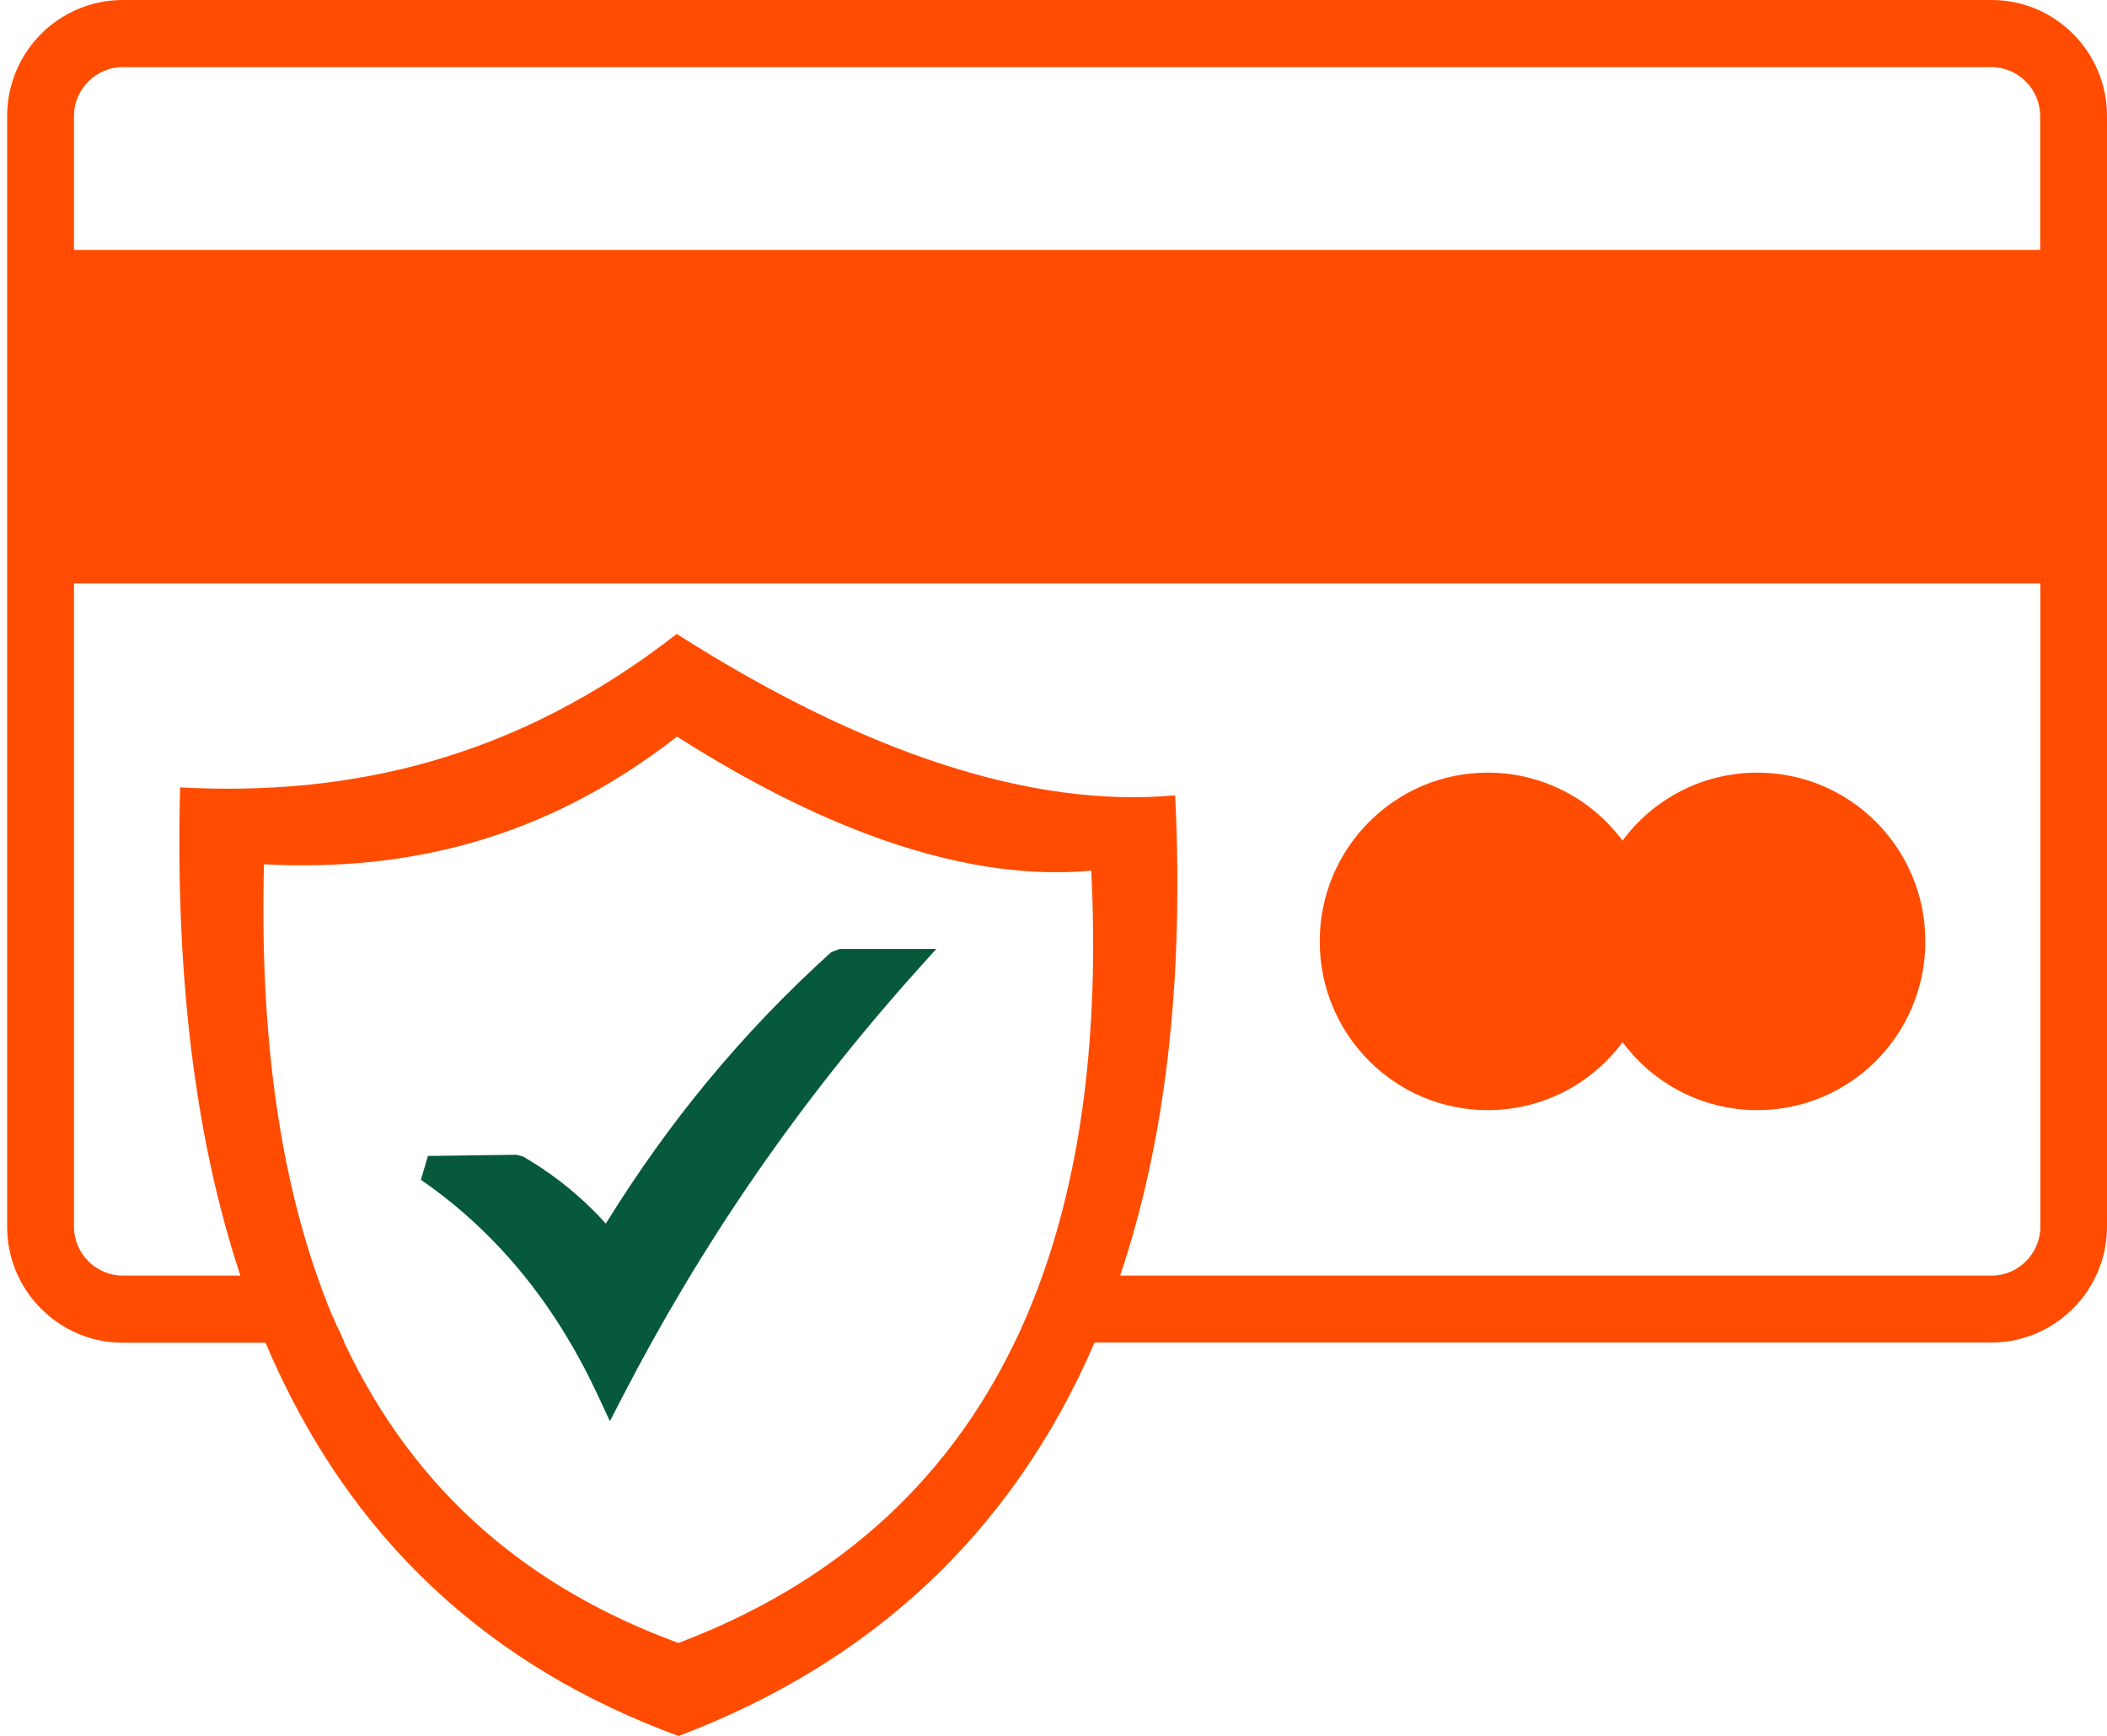 <svg width="125" height="103" viewBox="0 0 125 103" fill="none" xmlns="http://www.w3.org/2000/svg">
<path fill-rule="evenodd" clip-rule="evenodd" d="M88.26 45.842C91.534 45.842 94.444 47.431 96.259 49.876C98.073 47.421 100.983 45.842 104.258 45.842C109.763 45.842 114.223 50.324 114.223 55.854C114.223 61.385 109.763 65.866 104.258 65.866C100.983 65.866 98.073 64.277 96.259 61.833C94.444 64.287 91.534 65.866 88.26 65.866C82.755 65.866 78.294 61.385 78.294 55.854C78.294 50.324 82.755 45.842 88.26 45.842ZM40.145 37.613C51.185 44.641 61.161 47.971 69.717 47.187C70.265 58.329 69.109 67.801 66.453 75.684H118.157C118.948 75.684 119.667 75.358 120.195 74.829C120.722 74.299 121.046 73.576 121.046 72.781V34.618H4.388V72.781C4.388 73.576 4.712 74.299 5.239 74.829C5.767 75.358 6.486 75.684 7.277 75.684H14.262C11.647 67.801 10.389 58.217 10.684 46.718C20.73 47.258 30.595 45.068 40.145 37.613ZM64.932 79.666C60.005 91.084 51.53 98.733 40.256 103C29.185 98.936 20.74 91.46 15.752 79.666H7.277C5.391 79.666 3.678 78.892 2.441 77.65C1.194 76.407 0.424 74.686 0.424 72.792V6.885C0.424 4.991 1.194 3.269 2.431 2.017C3.678 0.774 5.391 0 7.277 0H118.157C120.042 0 121.756 0.774 122.993 2.017C124.23 3.259 125 4.991 125 6.875V72.771C125 74.666 124.23 76.387 122.993 77.629C121.756 78.872 120.042 79.656 118.157 79.656H64.932V79.666ZM40.165 43.703C49.34 49.55 57.633 52.31 64.74 51.658C65.226 61.476 64.111 69.644 61.607 76.336L61.536 76.519C61.455 76.723 61.384 76.927 61.303 77.12L61.212 77.344C61.141 77.528 61.059 77.711 60.988 77.894L60.897 78.108C60.816 78.291 60.735 78.475 60.654 78.658L60.542 78.913C60.471 79.066 60.4 79.218 60.33 79.371L60.177 79.677C56.011 88.313 49.188 94.098 40.246 97.48C31.446 94.251 24.644 88.609 20.436 79.677L20.406 79.615L20.396 79.544L20.365 79.483C20.294 79.32 20.223 79.167 20.152 79.004L20.122 78.943L20.092 78.882L20.061 78.821L20.031 78.76L20 78.699C19.929 78.536 19.858 78.373 19.788 78.21L19.757 78.149L19.727 78.088L19.696 78.027C19.595 77.782 19.494 77.528 19.392 77.283L19.372 77.222L19.352 77.161C19.281 76.967 19.2 76.784 19.128 76.591L19.108 76.529L19.088 76.468L19.068 76.407L19.047 76.346C18.976 76.153 18.905 75.959 18.834 75.766L18.814 75.704C16.523 69.145 15.408 61.089 15.661 51.281C24.035 51.709 32.227 49.896 40.165 43.703ZM4.388 14.829H121.036V6.885C121.036 6.091 120.712 5.367 120.184 4.838C119.657 4.308 118.937 3.982 118.147 3.982H7.277C6.486 3.982 5.767 4.308 5.239 4.838C4.712 5.367 4.388 6.091 4.388 6.885V14.829Z" fill="#FF4C00"/>
<path d="M25.386 68.585L30.628 68.514L31.023 68.616C32.078 69.227 33.081 69.93 34.014 70.724C34.683 71.294 35.332 71.916 35.94 72.598C37.826 69.553 39.823 66.762 41.942 64.196C44.263 61.385 46.727 58.828 49.312 56.496L49.819 56.302H55.547L54.391 57.586C50.843 61.547 47.629 65.632 44.72 69.858C41.81 74.085 39.215 78.444 36.903 82.926L36.183 84.321L35.524 82.905C34.308 80.278 32.848 77.864 31.104 75.704C29.36 73.545 27.333 71.63 24.971 70.001L25.386 68.585Z" fill="#06593B"/>
</svg>
